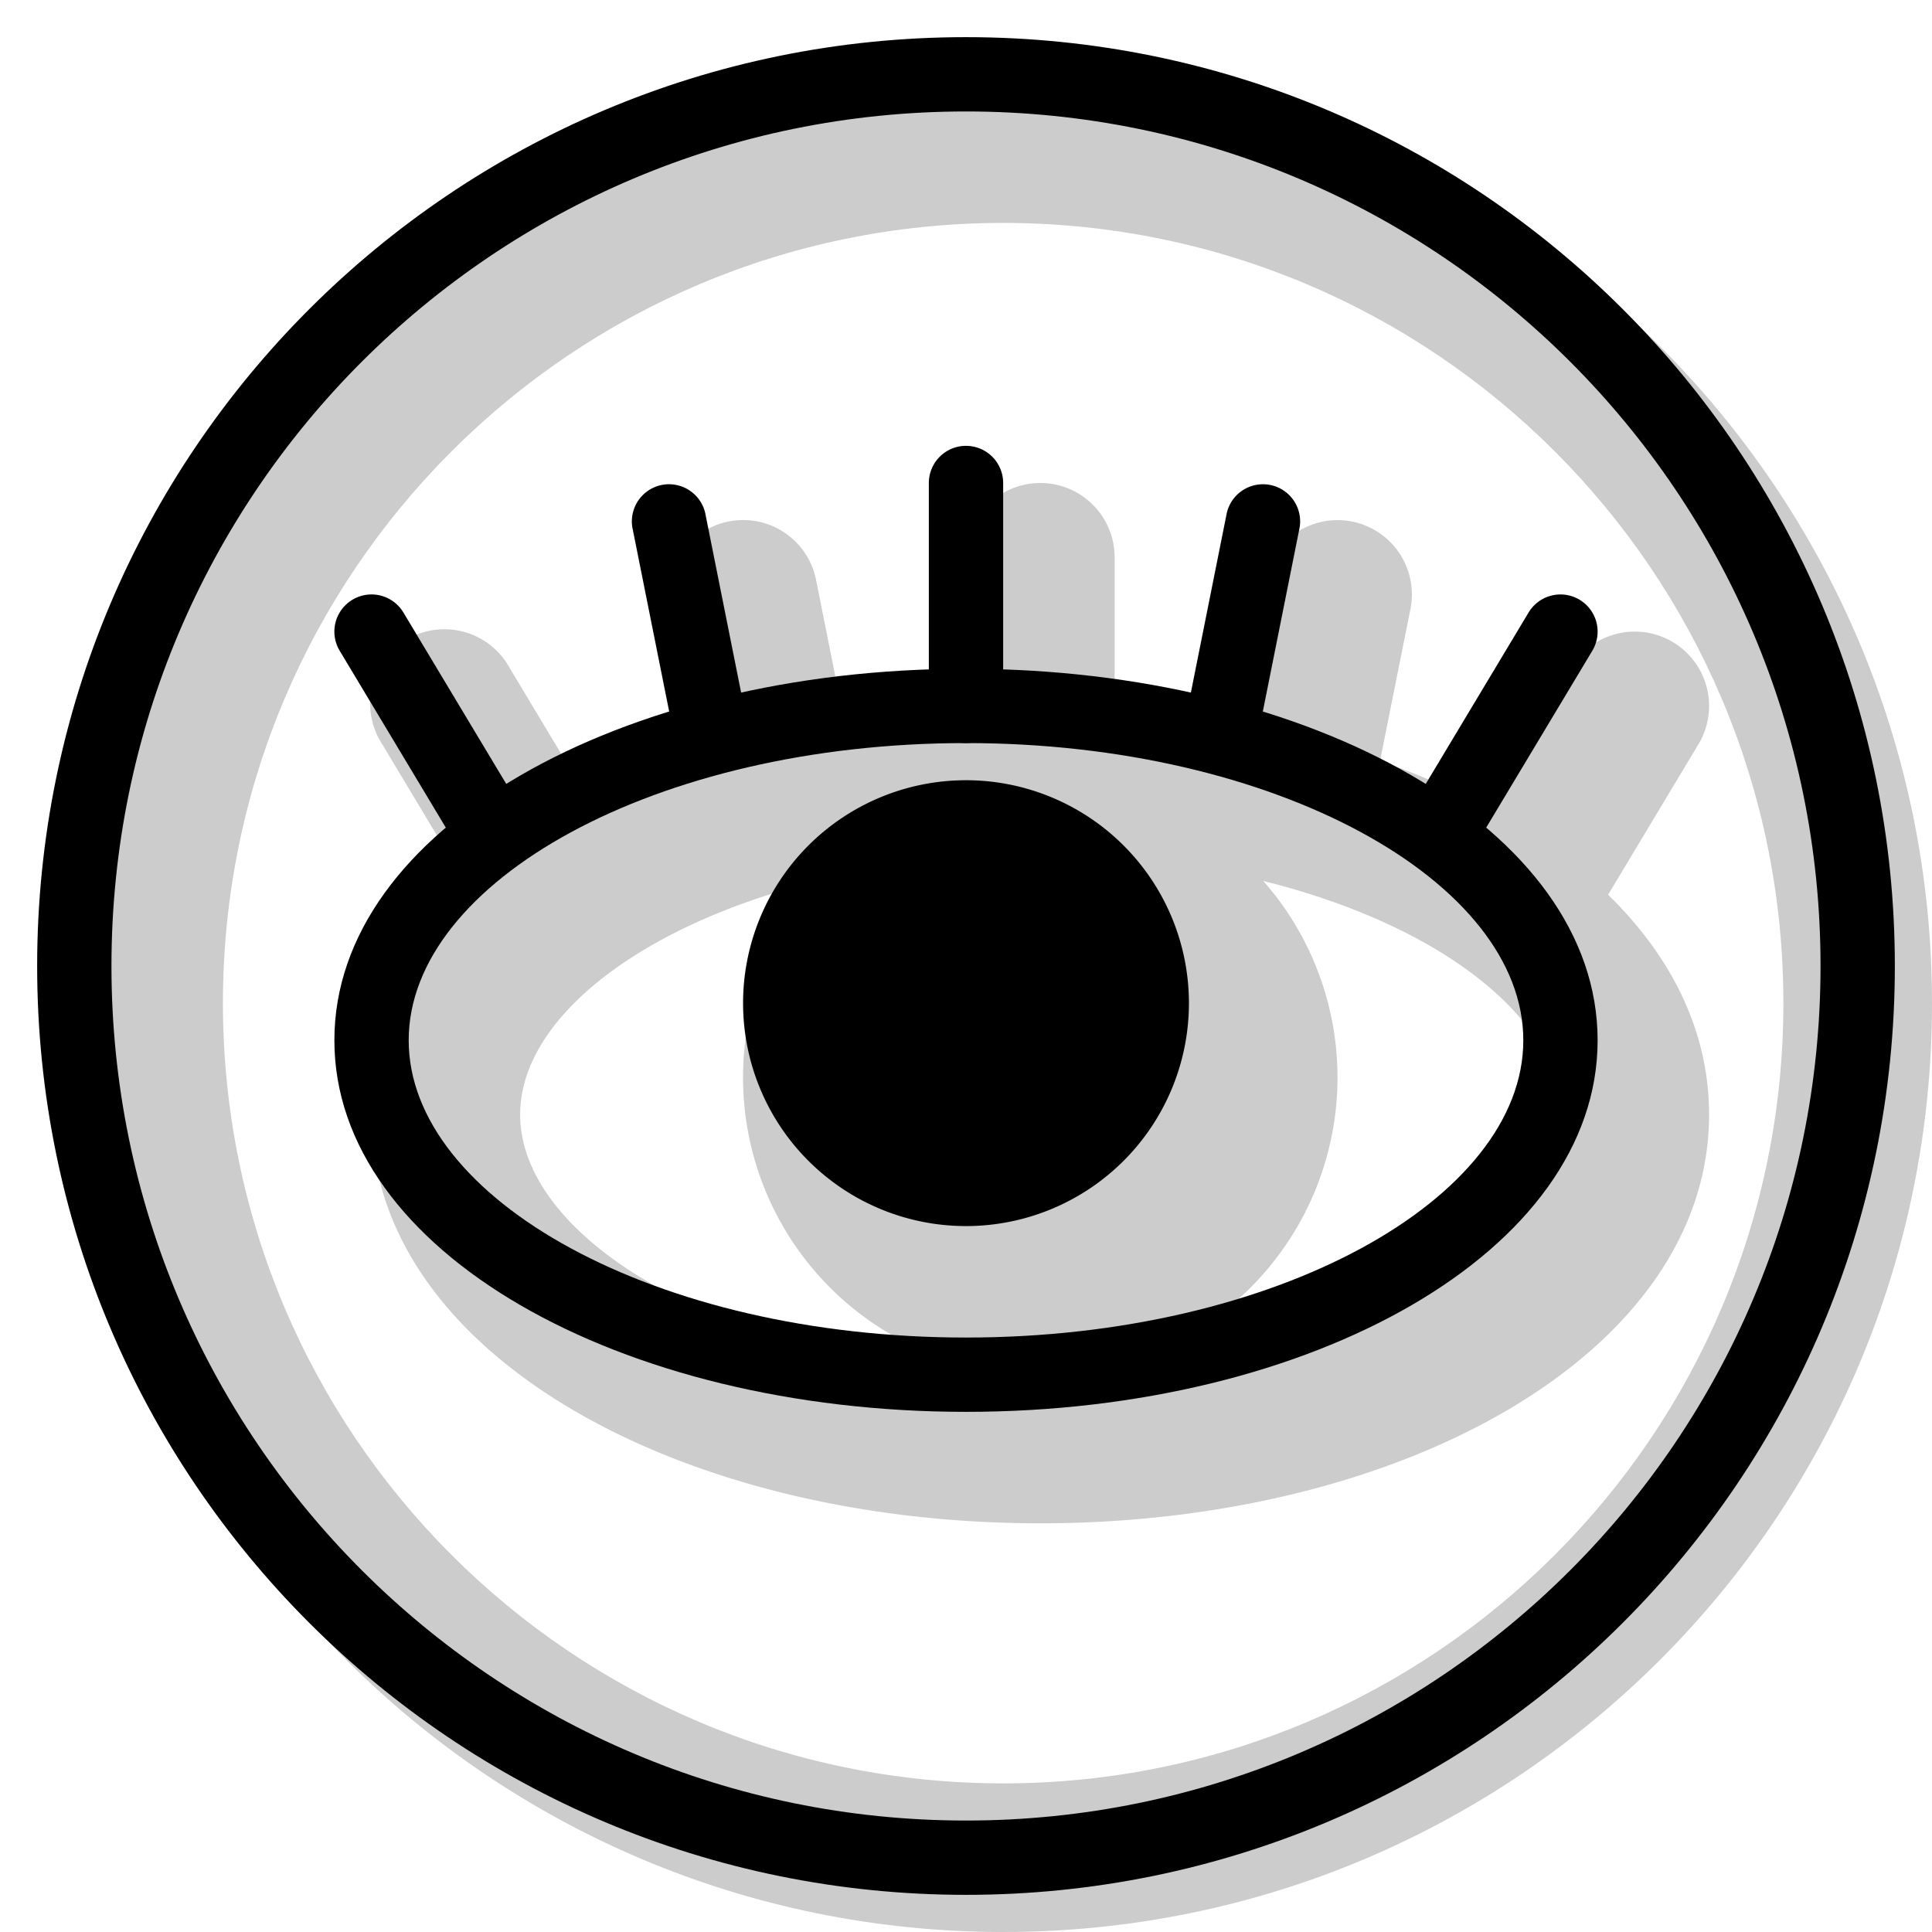 <svg xmlns="http://www.w3.org/2000/svg" width="1em" height="1em" viewBox="0 0 26 26"><g fill="currentColor"><path fill-rule="evenodd" d="M13.5 26C20.404 26 26 20.404 26 13.5S20.404 1 13.5 1S1 6.596 1 13.5S6.596 26 13.5 26m0-2C19.299 24 24 19.299 24 13.5S19.299 3 13.5 3S3 7.701 3 13.5S7.701 24 13.5 24" clip-rule="evenodd" opacity=".2"/><path fill-rule="evenodd" d="M13 7.5a1 1 0 1 1 2 0v2.032q.842.056 1.634.2l.385-1.928a1 1 0 0 1 1.962.392l-.409 2.042q.774.272 1.44.631l1.13-1.883a1 1 0 0 1 1.716 1.028l-1.217 2.027C22.501 12.88 23 13.886 23 15c0 3.192-4.103 5.5-9 5.5S5 18.192 5 15c0-1.114.5-2.12 1.359-2.959l-1.216-2.027a1 1 0 1 1 1.714-1.028l1.13 1.883q.667-.36 1.44-.63L9.02 8.195a1 1 0 0 1 1.962-.392l.385 1.927A15 15 0 0 1 13 9.532zm-2 4.355C8.61 12.45 7 13.71 7 15c0 1.778 3.06 3.5 7 3.5s7-1.722 7-3.5c0-1.29-1.61-2.55-4-3.145a4 4 0 1 1-6.001 0" clip-rule="evenodd" opacity=".2"/><path fill-rule="evenodd" d="M13 19c4.658 0 8.5-2.161 8.5-5S17.658 9 13 9s-8.5 2.161-8.5 5s3.842 5 8.5 5m0-9c4.179 0 7.5 1.868 7.5 4s-3.321 4-7.5 4s-7.5-1.868-7.5-4s3.321-4 7.5-4" clip-rule="evenodd"/><path d="M12.5 6.5a.5.5 0 0 1 1 0v3a.5.5 0 0 1-1 0zm4.01.402a.5.5 0 0 1 .98.196l-.5 2.5a.5.5 0 0 1-.98-.196zm-7.02 0a.5.5 0 0 0-.98.196l.5 2.5a.5.5 0 0 0 .98-.196zM5.429 8.243a.5.5 0 0 0-.858.514l1.5 2.5a.5.5 0 0 0 .858-.514zm15.142 0a.5.5 0 1 1 .858.514l-1.5 2.5a.5.5 0 1 1-.858-.514zM16 13.5a3 3 0 1 1-6 0a3 3 0 0 1 6 0"/><path fill-rule="evenodd" d="M13 24.5c6.351 0 11.5-5.149 11.5-11.5S19.351 1.5 13 1.5S1.5 6.649 1.5 13S6.649 24.5 13 24.5m0 1c6.904 0 12.5-5.596 12.5-12.5S19.904.5 13 .5S.5 6.096.5 13S6.096 25.5 13 25.5" clip-rule="evenodd"/></g></svg>
